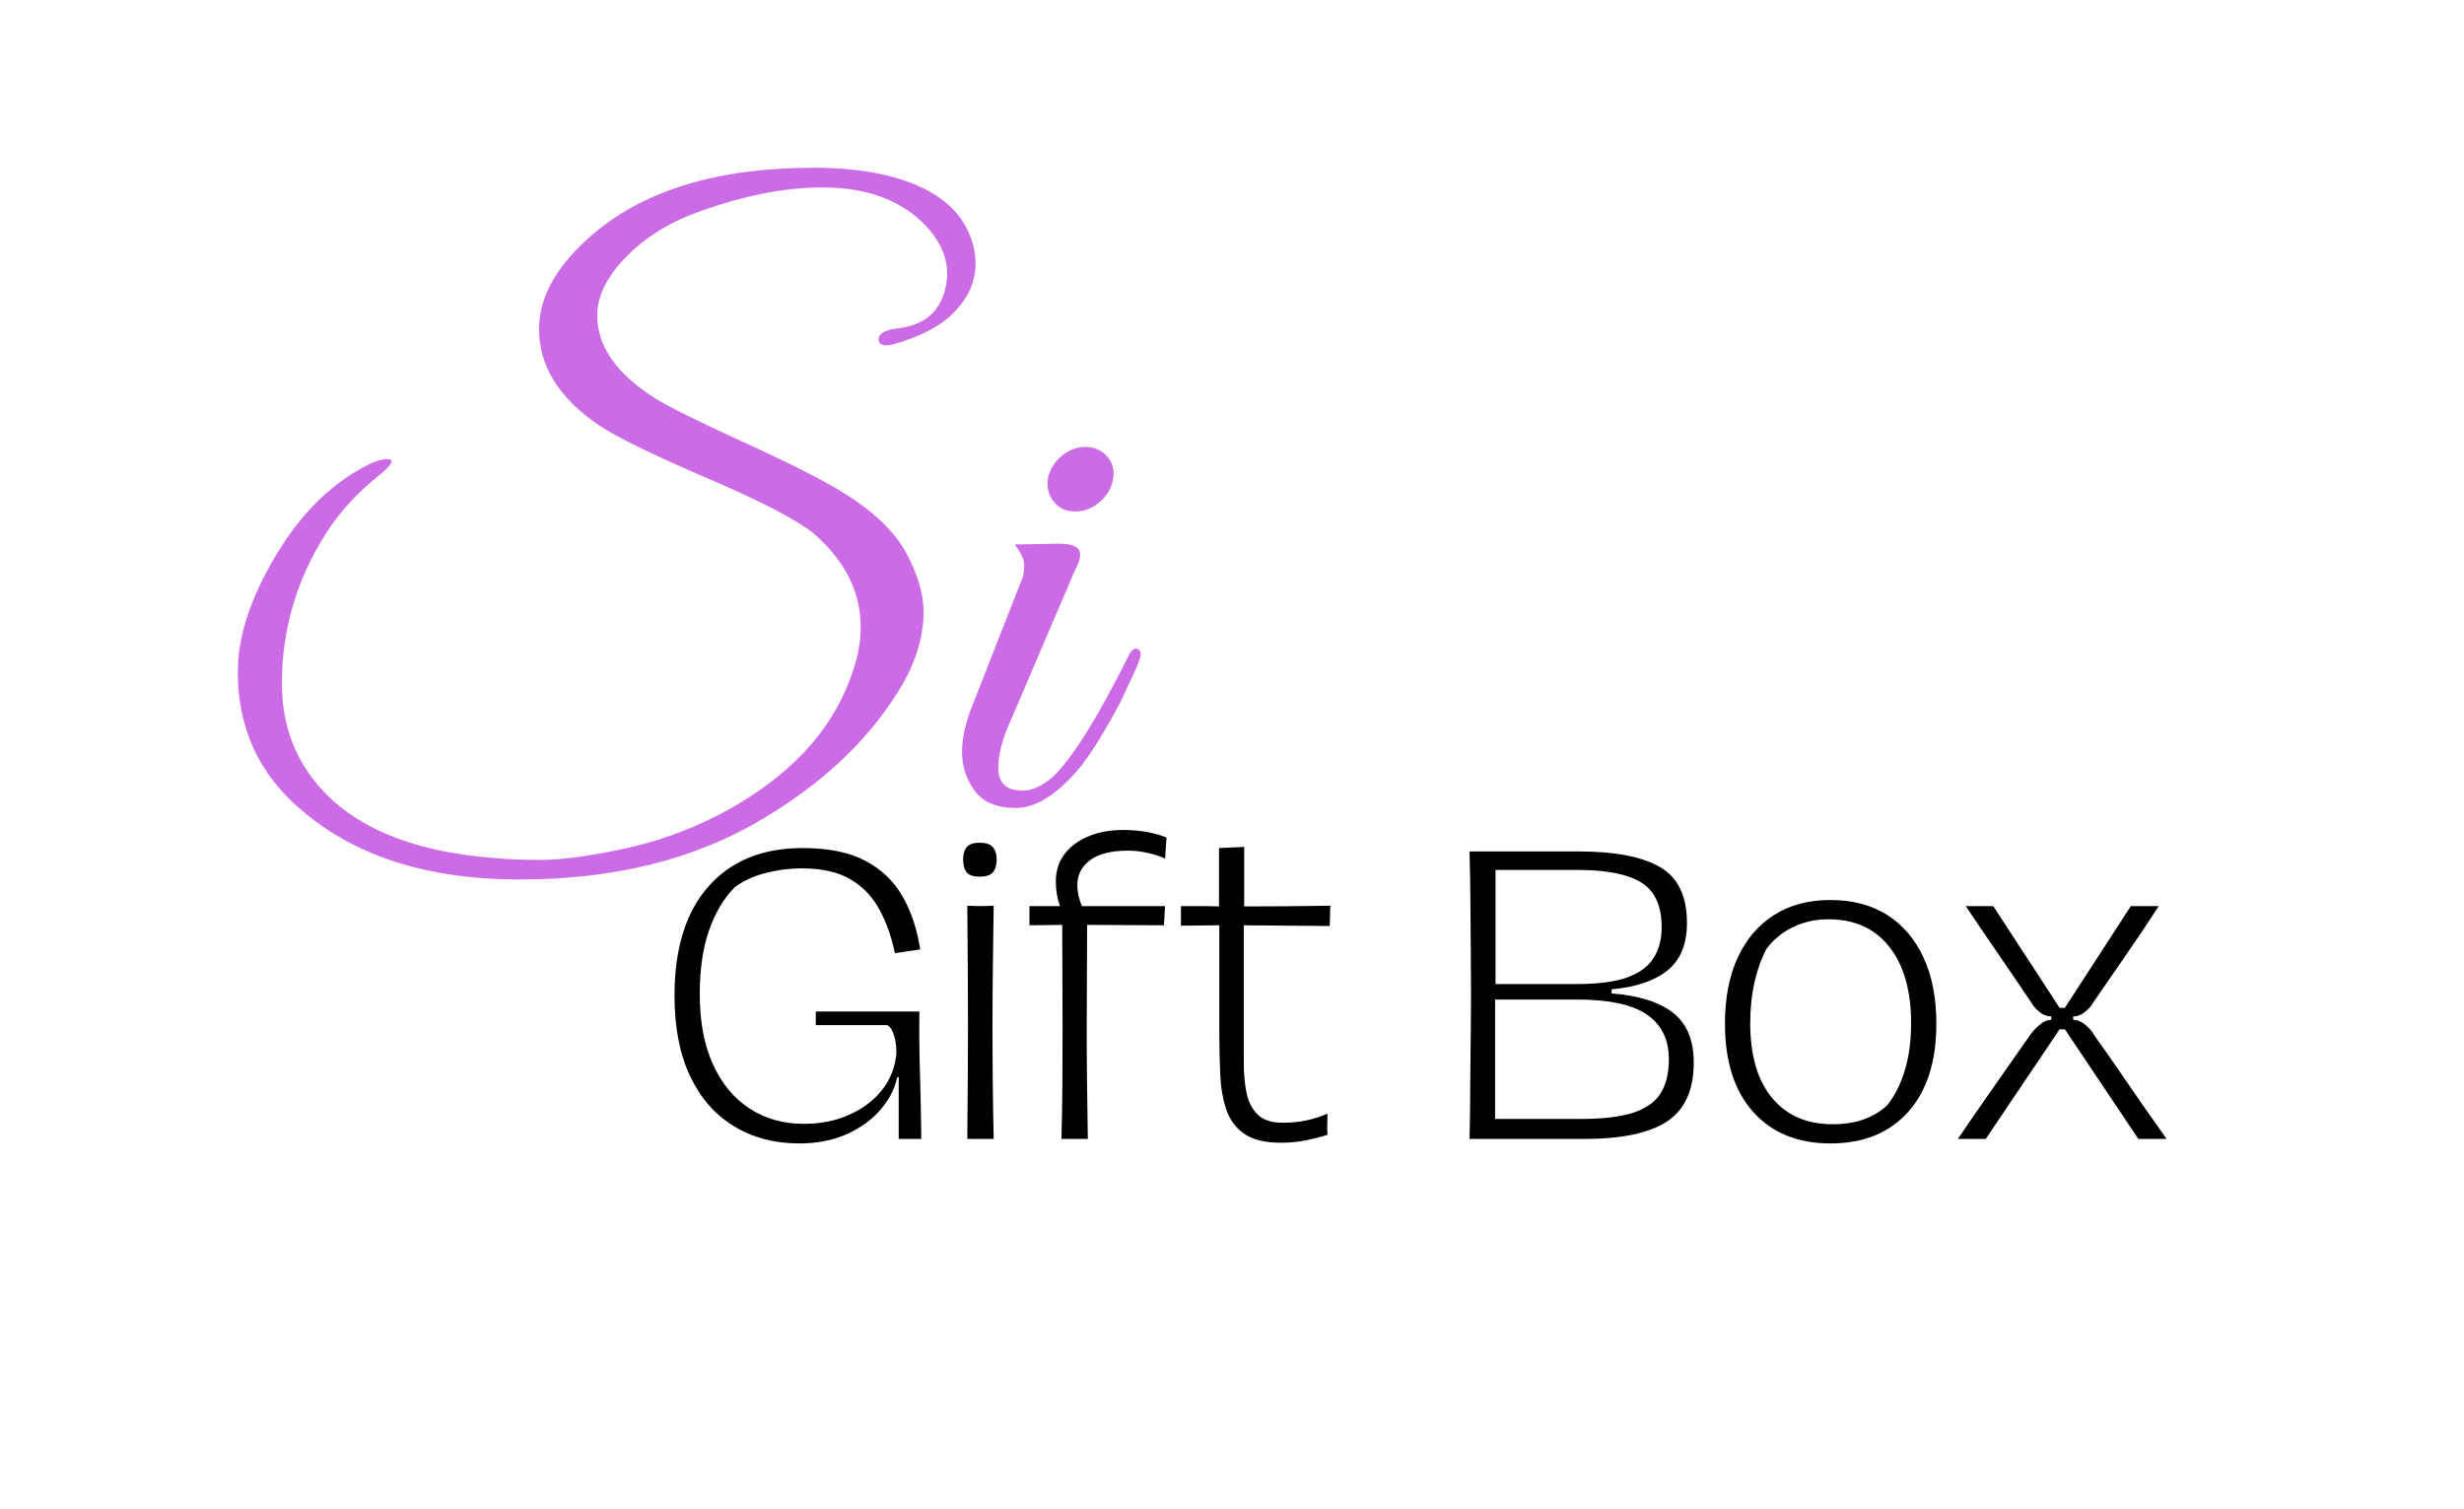<svg xmlns="http://www.w3.org/2000/svg" xmlns:xlink="http://www.w3.org/1999/xlink" width="650" zoomAndPan="magnify" viewBox="0 0 487.5 298.5" height="398" preserveAspectRatio="xMidYMid meet" version="1.0"><defs><g/></defs><g fill="#000000" fill-opacity="1"><g transform="translate(130.169, 225.328)"><g><path d="M 27.953 0.891 C 23.086 0.891 18.789 -0.238 15.062 -2.5 C 11.332 -4.758 8.438 -8.062 6.375 -12.406 C 4.312 -16.758 3.281 -22.066 3.281 -28.328 C 3.281 -37.672 5.516 -44.875 9.984 -49.938 C 14.461 -55.008 20.676 -57.547 28.625 -57.547 C 33.738 -57.547 37.883 -56.703 41.062 -55.016 C 44.25 -53.328 46.695 -50.977 48.406 -47.969 C 50.125 -44.957 51.285 -41.469 51.891 -37.5 L 46.891 -36.75 C 46.191 -40.082 45.145 -43.004 43.75 -45.516 C 42.363 -48.023 40.453 -49.988 38.016 -51.406 C 35.578 -52.82 32.398 -53.531 28.484 -53.531 C 26.098 -53.531 23.723 -53.227 21.359 -52.625 C 18.992 -52.031 16.941 -51.086 15.203 -49.797 C 13.066 -47.66 11.379 -44.836 10.141 -41.328 C 8.898 -37.828 8.281 -33.594 8.281 -28.625 C 8.281 -23.207 9.148 -18.582 10.891 -14.75 C 12.629 -10.926 15.051 -8.008 18.156 -6 C 21.258 -3.988 24.82 -2.984 28.844 -2.984 C 32.125 -2.984 35.094 -3.566 37.75 -4.734 C 40.414 -5.898 42.594 -7.523 44.281 -9.609 C 45.969 -11.703 46.938 -14.164 47.188 -17 C 47.188 -18.582 46.973 -19.895 46.547 -20.938 C 46.129 -21.988 45.672 -22.516 45.172 -22.516 L 31.234 -22.516 L 31.234 -25.203 L 51.734 -25.203 C 51.68 -21.078 51.719 -17.023 51.844 -13.047 C 51.969 -9.066 52.055 -4.719 52.109 0 L 47.641 0 L 47.641 -12.219 L 47.344 -12.219 C 46.895 -9.988 45.812 -7.863 44.094 -5.844 C 42.375 -3.832 40.148 -2.207 37.422 -0.969 C 34.691 0.27 31.535 0.891 27.953 0.891 Z M 27.953 0.891 "/></g></g></g><g fill="#000000" fill-opacity="1"><g transform="translate(185.707, 225.328)"><g><path d="M 8.125 -51.891 C 6.832 -51.891 5.961 -52.188 5.516 -52.781 C 5.066 -53.375 4.844 -54.219 4.844 -55.312 C 4.844 -56.301 5.066 -57.094 5.516 -57.688 C 5.961 -58.289 6.832 -58.594 8.125 -58.594 C 9.414 -58.594 10.297 -58.289 10.766 -57.688 C 11.242 -57.094 11.484 -56.301 11.484 -55.312 C 11.484 -54.219 11.242 -53.375 10.766 -52.781 C 10.297 -52.188 9.414 -51.891 8.125 -51.891 Z M 5.672 0 C 5.711 -3.875 5.742 -7.625 5.766 -11.25 C 5.797 -14.883 5.812 -18.613 5.812 -22.438 C 5.812 -26.164 5.797 -30.078 5.766 -34.172 C 5.742 -38.273 5.711 -42.266 5.672 -46.141 C 6.016 -46.141 6.395 -46.125 6.812 -46.094 C 7.238 -46.07 7.703 -46.062 8.203 -46.062 C 8.742 -46.062 9.238 -46.07 9.688 -46.094 C 10.133 -46.125 10.535 -46.141 10.891 -46.141 C 10.836 -42.516 10.785 -38.578 10.734 -34.328 C 10.68 -30.078 10.656 -26.113 10.656 -22.438 C 10.656 -14.738 10.734 -7.258 10.891 0 Z M 5.672 0 "/></g></g></g><g fill="#000000" fill-opacity="1"><g transform="translate(202.256, 225.328)"><g><path d="M 20.953 -57.031 C 17.617 -57.031 15.109 -56.406 13.422 -55.156 C 11.734 -53.914 10.891 -52.254 10.891 -50.172 C 10.891 -48.93 11.188 -47.562 11.781 -46.062 L 28.25 -46.062 L 28.031 -42.266 L 12.828 -42.344 L 12.75 -21.984 C 12.75 -18.266 12.77 -14.586 12.812 -10.953 C 12.863 -7.328 12.914 -3.676 12.969 0 L 7.75 0 C 7.852 -3.727 7.914 -7.367 7.938 -10.922 C 7.957 -14.473 7.969 -18.141 7.969 -21.922 L 7.906 -42.344 L 1.422 -42.266 L 1.422 -46.062 L 7.453 -46.062 C 6.91 -47.602 6.641 -49.223 6.641 -50.922 C 6.641 -53.055 7.223 -54.879 8.391 -56.391 C 9.555 -57.91 11.145 -59.078 13.156 -59.891 C 15.164 -60.711 17.414 -61.125 19.906 -61.125 C 23.133 -61.125 26.016 -60.629 28.547 -59.641 L 28.25 -55.469 C 27.312 -55.914 26.18 -56.285 24.859 -56.578 C 23.547 -56.879 22.242 -57.031 20.953 -57.031 Z M 20.953 -57.031 "/></g></g></g><g fill="#000000" fill-opacity="1"><g transform="translate(232.224, 225.328)"><g><path d="M 21.172 0.75 C 18.086 0.75 15.703 0.176 14.016 -0.969 C 12.328 -2.113 11.133 -3.691 10.438 -5.703 C 9.738 -7.711 9.328 -10.035 9.203 -12.672 C 9.078 -15.305 9.016 -18.113 9.016 -21.094 L 9.016 -42.266 L 1.422 -42.188 L 1.422 -46.062 C 2.609 -46.062 3.859 -46.062 5.172 -46.062 C 6.492 -46.062 7.754 -46.039 8.953 -46 L 8.953 -57.547 C 9.797 -57.598 10.641 -57.633 11.484 -57.656 C 12.328 -57.688 13.145 -57.727 13.938 -57.781 L 13.938 -46 C 16.426 -46 19.125 -46.008 22.031 -46.031 C 24.938 -46.051 27.93 -46.086 31.016 -46.141 C 30.961 -45.797 30.938 -45.461 30.938 -45.141 C 30.938 -44.816 30.938 -44.477 30.938 -44.125 C 30.938 -43.781 30.922 -43.445 30.891 -43.125 C 30.867 -42.801 30.859 -42.469 30.859 -42.125 L 13.859 -42.266 C 13.859 -39.734 13.859 -36.875 13.859 -33.688 C 13.859 -30.508 13.859 -27.305 13.859 -24.078 C 13.859 -20.848 13.859 -17.816 13.859 -14.984 C 13.859 -12.941 14.031 -11.023 14.375 -9.234 C 14.727 -7.453 15.453 -6 16.547 -4.875 C 17.641 -3.758 19.305 -3.203 21.547 -3.203 C 23.285 -3.203 24.883 -3.363 26.344 -3.688 C 27.812 -4.008 29.172 -4.445 30.422 -5 C 30.422 -4.5 30.406 -3.828 30.375 -2.984 C 30.352 -2.141 30.367 -1.414 30.422 -0.812 C 29.023 -0.375 27.582 -0.004 26.094 0.297 C 24.602 0.598 22.961 0.75 21.172 0.75 Z M 21.172 0.75 "/></g></g></g><g fill="#000000" fill-opacity="1"><g transform="translate(265.994, 225.328)"><g/></g></g><g fill="#000000" fill-opacity="1"><g transform="translate(283.885, 225.328)"><g><path d="M 6.859 0 C 6.91 -1.688 6.945 -3.758 6.969 -6.219 C 6.988 -8.688 7.008 -11.285 7.031 -14.016 C 7.062 -16.742 7.086 -19.363 7.109 -21.875 C 7.141 -24.383 7.156 -26.508 7.156 -28.25 C 7.156 -30.633 7.141 -33.477 7.109 -36.781 C 7.086 -40.094 7.062 -43.508 7.031 -47.031 C 7.008 -50.562 6.953 -53.844 6.859 -56.875 L 28.484 -56.875 C 35.586 -56.875 40.926 -55.852 44.5 -53.812 C 48.082 -51.781 49.875 -48.082 49.875 -42.719 C 49.875 -38.539 48.602 -35.422 46.062 -33.359 C 43.531 -31.297 39.832 -30.039 34.969 -29.594 L 34.969 -28.781 C 40.332 -28.375 44.379 -27.102 47.109 -24.969 C 49.848 -22.832 51.219 -19.555 51.219 -15.141 C 51.219 -9.672 49.461 -5.781 45.953 -3.469 C 42.453 -1.156 37 0 29.594 0 Z M 12 -30.641 L 28.031 -30.641 C 32.25 -30.641 35.578 -31.07 38.016 -31.938 C 40.453 -32.812 42.203 -34.094 43.266 -35.781 C 44.336 -37.469 44.875 -39.484 44.875 -41.828 C 44.875 -46.098 43.531 -49.062 40.844 -50.719 C 38.164 -52.383 33.969 -53.219 28.25 -53.219 L 12 -53.219 L 12 -32.203 C 12 -31.953 12 -31.703 12 -31.453 C 12 -31.211 12 -30.941 12 -30.641 Z M 11.922 -3.953 L 28.922 -3.953 C 33.242 -3.953 36.672 -4.359 39.203 -5.172 C 41.742 -5.992 43.562 -7.273 44.656 -9.016 C 45.75 -10.754 46.297 -12.992 46.297 -15.734 C 46.297 -19.66 44.852 -22.613 41.969 -24.594 C 39.082 -26.582 34.438 -27.578 28.031 -27.578 L 11.922 -27.578 L 11.922 -5.891 C 11.922 -5.586 11.922 -5.273 11.922 -4.953 C 11.922 -4.629 11.922 -4.297 11.922 -3.953 Z M 11.922 -3.953 "/></g></g></g><g fill="#000000" fill-opacity="1"><g transform="translate(338.453, 225.328)"><g><path d="M 23.703 0.891 C 17.242 0.891 12.148 -1.18 8.422 -5.328 C 4.691 -9.484 2.828 -15.312 2.828 -22.812 C 2.828 -27.883 3.672 -32.242 5.359 -35.891 C 7.055 -39.547 9.457 -42.352 12.562 -44.312 C 15.664 -46.281 19.379 -47.266 23.703 -47.266 C 28.078 -47.266 31.816 -46.281 34.922 -44.312 C 38.023 -42.352 40.422 -39.547 42.109 -35.891 C 43.805 -32.242 44.656 -27.883 44.656 -22.812 C 44.656 -15.312 42.789 -9.484 39.062 -5.328 C 35.332 -1.18 30.211 0.891 23.703 0.891 Z M 24.156 -2.906 C 28.676 -2.906 32.281 -4.172 34.969 -6.703 C 36.457 -8.598 37.609 -10.898 38.422 -13.609 C 39.242 -16.316 39.656 -19.41 39.656 -22.891 C 39.656 -29.297 38.227 -34.32 35.375 -37.969 C 32.52 -41.625 28.504 -43.453 23.328 -43.453 C 20.742 -43.453 18.383 -42.93 16.25 -41.891 C 14.113 -40.848 12.375 -39.41 11.031 -37.578 C 10.039 -35.734 9.258 -33.555 8.688 -31.047 C 8.113 -28.535 7.828 -25.816 7.828 -22.891 C 7.828 -16.523 9.266 -11.602 12.141 -8.125 C 15.023 -4.645 19.031 -2.906 24.156 -2.906 Z M 24.156 -2.906 "/></g></g></g><g fill="#000000" fill-opacity="1"><g transform="translate(385.94, 225.328)"><g><path d="M 1.422 0 C 3.305 -2.781 5.516 -5.984 8.047 -9.609 C 10.586 -13.242 13.148 -16.898 15.734 -20.578 C 16.129 -21.172 16.723 -21.816 17.516 -22.516 C 18.316 -23.211 19.113 -23.562 19.906 -23.562 L 19.906 -24.234 C 19.062 -24.234 18.273 -24.531 17.547 -25.125 C 16.828 -25.719 16.297 -26.336 15.953 -26.984 C 13.672 -30.367 11.41 -33.688 9.172 -36.938 C 6.93 -40.195 4.867 -43.238 2.984 -46.062 L 8.422 -46.062 L 21.547 -25.938 L 22.594 -25.938 L 35.641 -46.062 L 41.156 -46.062 C 39.312 -43.188 37.281 -40.145 35.062 -36.938 C 32.852 -33.727 30.582 -30.438 28.25 -27.062 C 27.906 -26.414 27.359 -25.781 26.609 -25.156 C 25.867 -24.539 25.078 -24.234 24.234 -24.234 L 24.234 -23.562 C 25.078 -23.562 25.895 -23.223 26.688 -22.547 C 27.477 -21.879 28.051 -21.195 28.406 -20.5 C 30.094 -18.164 31.789 -15.742 33.5 -13.234 C 35.219 -10.723 36.875 -8.32 38.469 -6.031 C 40.062 -3.75 41.477 -1.738 42.719 0 L 37.125 0 L 22.594 -21.688 L 21.547 -21.688 L 6.938 0 Z M 1.422 0 "/></g></g></g><g fill="#cb6ce6" fill-opacity="1"><g transform="translate(47.21, 159.848)"><g><path d="M 140.188 -105.641 C 140.188 -109.273 138.531 -112.703 135.219 -115.922 C 130.438 -120.484 123.848 -122.766 115.453 -122.766 C 108.086 -122.766 99.941 -121.156 91.016 -117.938 C 86.348 -116.281 82.305 -114 78.891 -111.094 C 73.598 -106.531 70.953 -101.969 70.953 -97.406 C 70.953 -91.281 74.844 -85.781 82.625 -80.906 C 85.531 -79.145 91.363 -76.266 100.125 -72.266 C 108.883 -68.273 115.289 -65.035 119.344 -62.547 C 125.457 -58.816 129.68 -54.82 132.016 -50.562 C 134.348 -46.312 135.516 -42.375 135.516 -38.75 C 135.516 -33.562 133.805 -28.27 130.391 -22.875 C 124.367 -13.227 115.551 -4.93 103.938 2.016 C 90.551 10.109 74.422 14.156 55.547 14.156 C 37.391 14.156 22.973 9.539 12.297 0.312 C 3.992 -6.738 -0.156 -15.816 -0.156 -26.922 C -0.156 -33.973 2.41 -41.75 7.547 -50.25 C 12.68 -58.758 18.984 -64.781 26.453 -68.312 C 28.004 -68.926 29.172 -69.129 29.953 -68.922 C 30.734 -68.711 30.082 -67.727 28 -65.969 C 23.539 -62.445 19.961 -58.555 17.266 -54.297 C 11.461 -45.172 8.562 -35.266 8.562 -24.578 C 8.562 -17.523 10.531 -11.352 14.469 -6.062 C 21.52 3.375 33.758 8.711 51.188 9.953 C 53.156 10.16 56.082 10.266 59.969 10.266 C 63.863 10.266 69.156 9.562 75.844 8.156 C 82.539 6.758 89 4.457 95.219 1.25 C 108.602 -5.801 117.266 -14.93 121.203 -26.141 C 122.453 -29.461 123.078 -32.676 123.078 -35.781 C 123.078 -42.832 119.91 -49.055 113.578 -54.453 C 110.16 -57.148 103.188 -60.754 92.656 -65.266 C 82.125 -69.785 75.047 -73.238 71.422 -75.625 C 63.43 -81.008 59.438 -87.383 59.438 -94.75 C 59.438 -101.188 63.016 -107.461 70.172 -113.578 C 80.441 -122.297 94.961 -126.656 113.734 -126.656 C 122.555 -126.656 129.738 -125.332 135.281 -122.688 C 140.832 -120.039 144.234 -116.07 145.484 -110.781 C 145.691 -109.75 145.797 -108.711 145.797 -107.672 C 145.797 -103.629 143.926 -100 140.188 -96.781 C 137.594 -94.707 134.117 -93.047 129.766 -91.797 C 127.898 -91.273 126.863 -91.484 126.656 -92.422 C 126.445 -93.773 127.742 -94.602 130.547 -94.906 C 135.523 -95.531 138.582 -98.02 139.719 -102.375 C 140.031 -103.52 140.188 -104.609 140.188 -105.641 Z M 140.188 -105.641 "/></g></g></g><g fill="#cb6ce6" fill-opacity="1"><g transform="translate(187.388, 159.848)"><g><path d="M 30.172 -60.516 C 28.723 -59.273 27.117 -58.656 25.359 -58.656 C 23.598 -58.656 22.195 -59.273 21.156 -60.516 C 20.125 -61.766 19.711 -63.27 19.922 -65.031 C 20.223 -66.801 21.098 -68.305 22.547 -69.547 C 24.004 -70.797 25.613 -71.422 27.375 -71.422 C 29.145 -71.422 30.57 -70.797 31.656 -69.547 C 32.75 -68.305 33.141 -66.801 32.828 -65.031 C 32.516 -63.27 31.629 -61.766 30.172 -60.516 Z M 14.938 -3.422 C 16.906 -3.422 18.977 -4.406 21.156 -6.375 C 25 -10.219 29.875 -18.051 35.781 -29.875 C 36.508 -31.426 37.238 -31.895 37.969 -31.281 C 38.176 -31.07 38.281 -30.734 38.281 -30.266 C 38.281 -29.797 37.863 -28.648 37.031 -26.828 C 36.195 -25.016 35.441 -23.383 34.766 -21.938 C 34.098 -20.488 32.801 -18.129 30.875 -14.859 C 28.957 -11.586 27.223 -9.07 25.672 -7.312 C 21.422 -2.438 17.398 0 13.609 0 C 9.828 0 7.102 -1.141 5.438 -3.422 C 3.781 -5.703 2.953 -8.242 2.953 -11.047 C 2.953 -13.848 3.629 -16.91 4.984 -20.234 L 14.938 -45.594 C 15.145 -46.207 15.25 -47.035 15.25 -48.078 C 15.25 -49.117 14.625 -50.469 13.375 -52.125 L 21.938 -52.281 C 24.32 -52.281 25.723 -51.836 26.141 -50.953 C 26.555 -50.078 26.242 -48.703 25.203 -46.828 L 12.766 -17.734 C 10.992 -13.898 10.109 -10.633 10.109 -7.938 C 10.109 -4.926 11.719 -3.422 14.938 -3.422 Z M 14.938 -3.422 "/></g></g></g></svg>